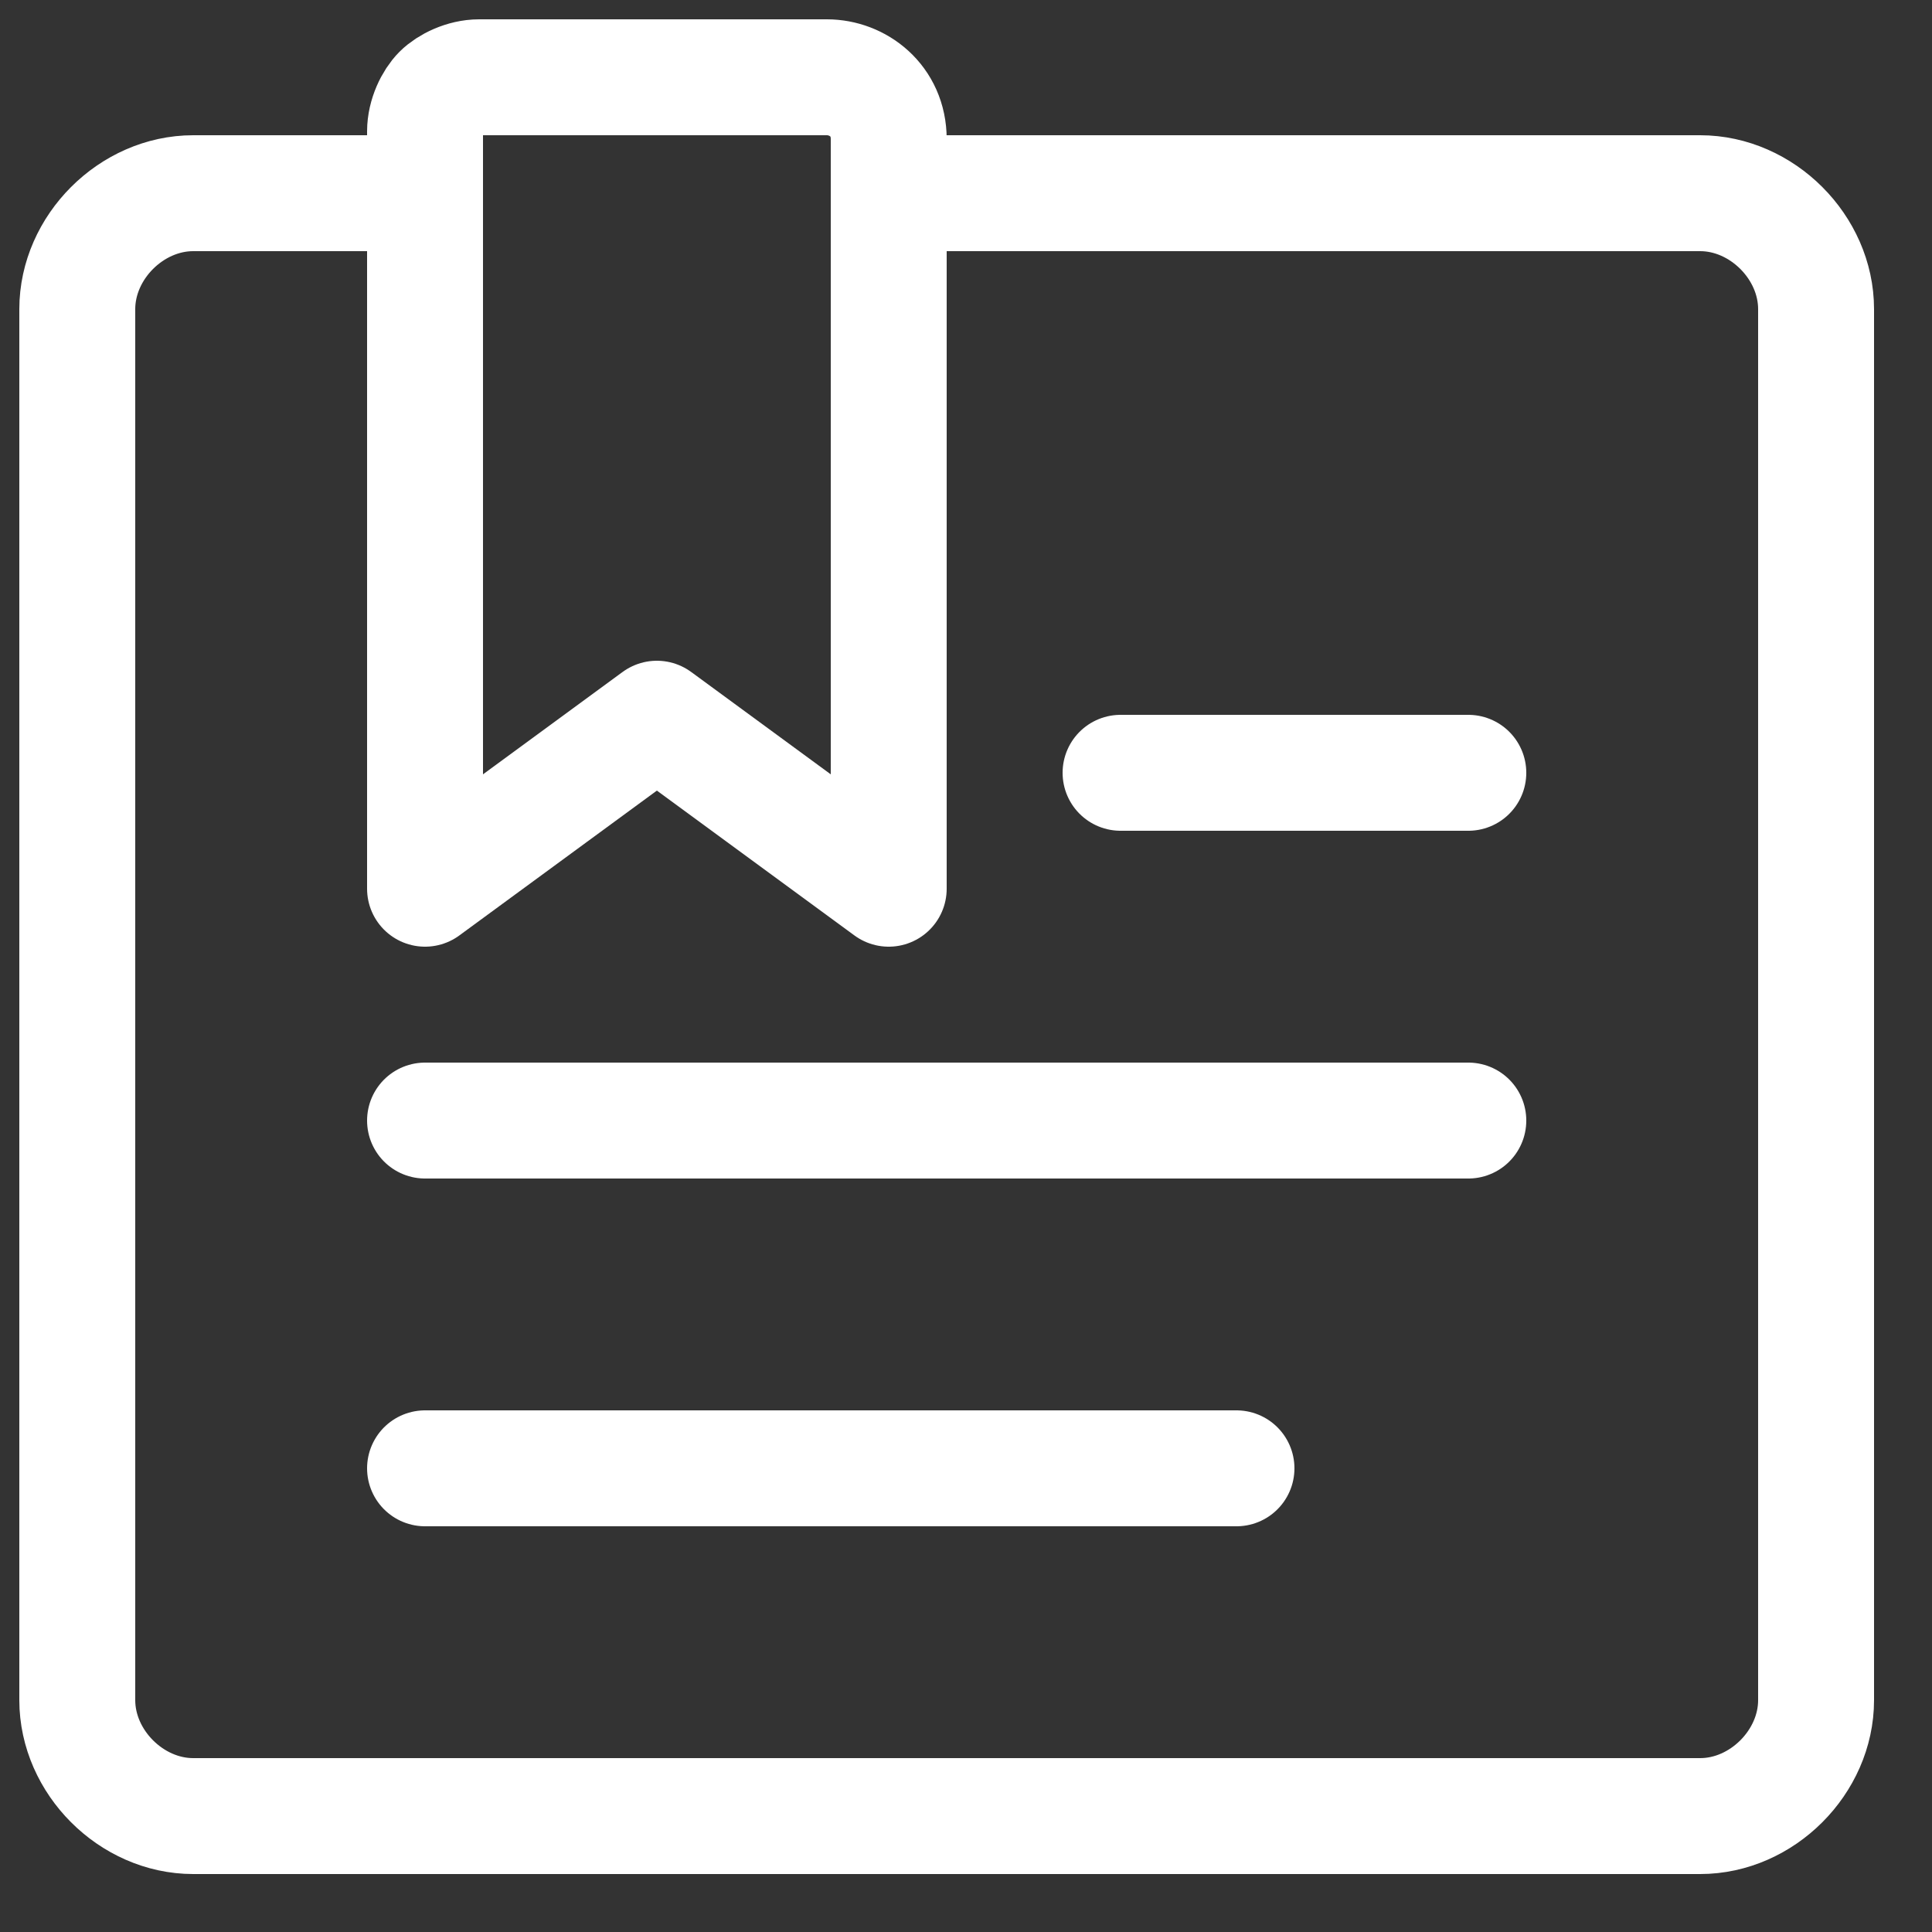 <svg width="25" height="25" viewBox="0 0 25 25" fill="none" xmlns="http://www.w3.org/2000/svg">
<rect x="0" y="0" width="25" height="25" fill="#333333" stroke="none"/>
<path d="M5.5 2.5H2.5C1.7 2.5 1 3.2 1 4V22C1 22.8 1.7 23.5 2.5 23.5H22C22.8 23.5 23.5 22.8 23.5 22V4C23.5 3.2 22.8 2.5 22 2.5H11.5" stroke="white" stroke-width="1.5" stroke-linecap="round" stroke-linejoin="round"/>
<path d="M11.5 11.5L8.5 9.3L5.5 11.5V1.7C5.5 1.5 5.6 1.3 5.7 1.2C5.8 1.1 6 1 6.2 1H10.7C11.1 1 11.5 1.3 11.5 1.8V11.5Z" stroke="white" stroke-width="1.5" stroke-linecap="round" stroke-linejoin="round"/>
<path d="M5.5 19H16" stroke="white" stroke-width="1.5" stroke-linecap="round" stroke-linejoin="round"/>
<path d="M5.5 14.5H19" stroke="white" stroke-width="1.5" stroke-linecap="round" stroke-linejoin="round"/>
<path d="M19 10H14.5" stroke="white" stroke-width="1.5" stroke-linecap="round" stroke-linejoin="round"/>
</svg>
